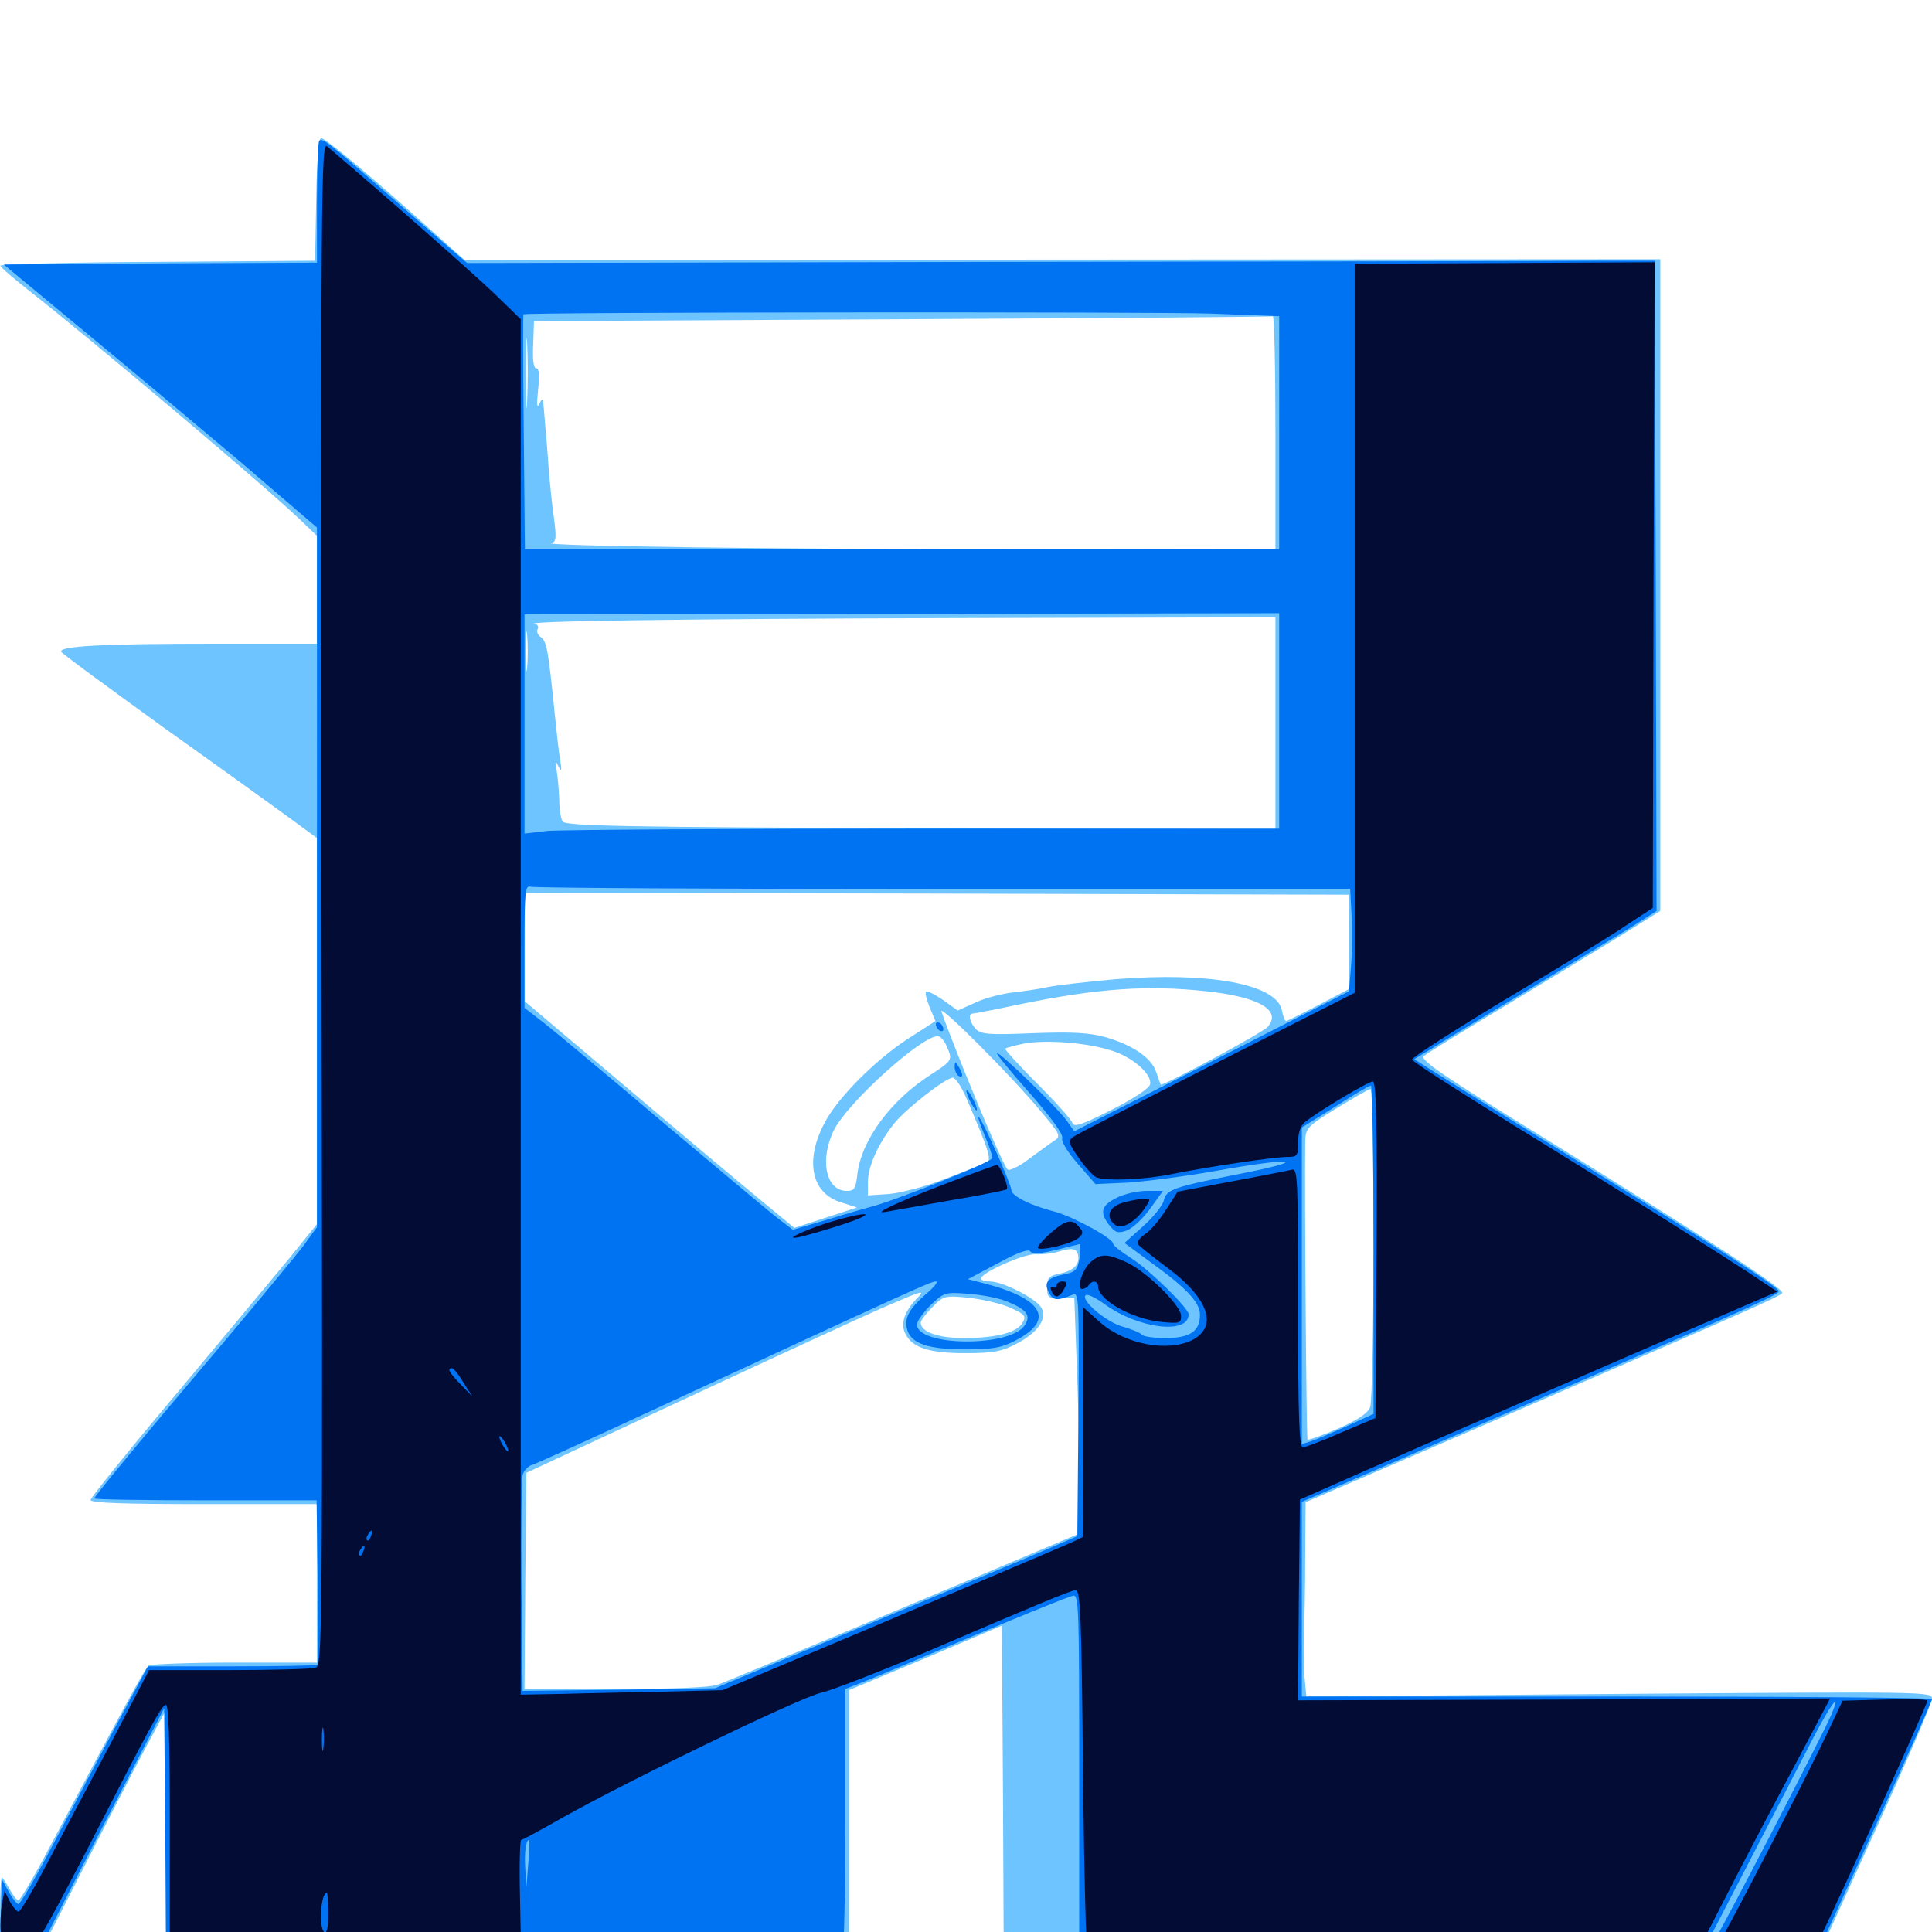 <svg xmlns="http://www.w3.org/2000/svg" viewBox="0 -1000 1000 1000">
	<path fill="#6dc4ff" d="M163.672 -896.875L163.086 -865.039L81.641 -864.453C36.719 -864.258 0 -863.281 0.195 -862.5C0.195 -861.719 7.031 -855.859 15.234 -849.414C48.047 -823.633 137.109 -748.438 154.883 -731.445L164.062 -722.656V-694.727V-666.797H109.57C54.297 -666.797 30.664 -665.625 31.641 -662.695C32.031 -661.719 56.055 -644.141 84.961 -623.242C114.062 -602.539 143.555 -581.25 150.781 -575.977L164.062 -566.211V-466.406V-366.406L149.023 -347.852C140.625 -337.695 114.258 -306.055 90.43 -277.539C66.406 -249.023 46.875 -224.805 46.875 -223.633C46.875 -222.07 64.258 -221.484 105.469 -221.484H164.062V-180.469V-139.453H121.68C98.242 -139.453 78.125 -138.672 76.953 -137.891C75.195 -136.719 66.406 -120.508 25.391 -43.359C17.578 -28.516 10.352 -16.406 9.57 -16.406C8.594 -16.406 6.641 -19.141 4.883 -22.266C3.125 -25.586 1.367 -28.125 0.977 -28.125C0.391 -28.125 0 -19.336 0 -8.594V10.938H10.352H20.703L43.359 -33.398C55.859 -58.008 70.508 -86.328 75.977 -96.484L85.938 -115.039V-50.586V13.867H174.414C222.852 13.867 302.539 13.477 351.172 13.281L439.453 12.891V-56.055V-125.195L479.102 -141.797L518.555 -158.594L519.141 -73.047L519.531 12.5L525.977 13.477C529.297 14.062 624.023 14.453 736.328 14.258L940.43 13.867L970.117 -51.367C986.523 -87.305 1000 -118.555 1000 -120.703C1000 -124.414 998.438 -124.414 838.086 -123.242L676.172 -121.875L675.391 -130.273C674.805 -134.766 674.609 -145.117 675 -153.125C675.195 -161.133 675.586 -180.078 675.586 -195.117L675.781 -222.461L776.953 -266.211C905.273 -321.875 920.312 -328.516 922.461 -330.664C924.219 -332.422 887.695 -356.25 796.484 -412.695C747.852 -442.578 734.961 -451.367 736.914 -453.32C738.086 -454.492 756.445 -465.82 777.344 -478.32C798.242 -491.016 825.391 -507.422 837.5 -514.844L859.375 -528.516V-697.266V-865.82L549.805 -865.625L240.43 -865.43L224.219 -879.883C194.336 -906.836 168.555 -928.516 166.211 -928.516C164.844 -928.516 164.062 -918.164 163.672 -896.875ZM660.156 -776.172V-715.82L528.906 -715.625C409.18 -715.625 277.734 -717.383 285.352 -718.945C287.891 -719.531 288.086 -721.484 286.719 -731.836C285.742 -738.477 284.57 -750.195 283.984 -757.617C283.398 -765.234 282.812 -774.023 282.422 -777.148C282.227 -780.469 281.641 -785.742 281.445 -788.867C281.055 -794.141 280.859 -794.336 279.102 -790.82C277.93 -788.281 277.734 -790.625 278.516 -798.242C279.297 -805.859 279.102 -809.375 277.539 -809.375C276.172 -809.375 275.586 -813.672 275.977 -821.68L276.367 -833.789L466.797 -834.766C571.484 -835.352 657.812 -835.938 658.789 -836.328C659.57 -836.523 660.156 -809.57 660.156 -776.172ZM272.852 -792.383C272.656 -783.984 272.266 -790.43 272.266 -806.445C272.266 -822.656 272.656 -829.492 272.852 -821.68C273.242 -813.867 273.242 -800.781 272.852 -792.383ZM660.156 -625.586V-570.703L476.562 -571.289C324.414 -571.875 292.578 -572.461 291.211 -574.805C290.234 -576.172 289.453 -581.445 289.453 -586.328C289.258 -591.406 288.672 -598.047 288.086 -601.367C287.305 -606.25 287.5 -606.641 289.062 -603.32C290.625 -600.195 290.82 -600.781 290.039 -606.25C289.258 -609.961 288.086 -621.094 287.109 -630.664C283.789 -663.477 283.008 -667.773 280.078 -670.117C278.32 -671.289 277.539 -673.242 278.32 -674.414C278.906 -675.586 278.32 -676.758 276.953 -676.953C267.188 -678.516 353.125 -679.688 494.727 -680.078L660.156 -680.469ZM272.852 -654.688C272.461 -650 272.07 -653.711 272.07 -662.891C272.07 -672.07 272.461 -675.781 272.852 -671.289C273.242 -666.602 273.242 -659.18 272.852 -654.688ZM698.242 -512.5V-488.086L682.617 -479.883C674.023 -475.391 666.406 -471.68 665.82 -471.484C665.039 -471.484 664.062 -474.023 663.477 -477.148C660.742 -490.625 625.977 -497.07 577.344 -493.164C562.5 -491.797 546.484 -490.039 542.188 -489.062C537.695 -488.086 529.688 -486.914 524.414 -486.328C518.945 -485.742 510.352 -483.594 505.273 -481.25L495.703 -476.953L488.086 -482.422C483.789 -485.352 479.883 -487.305 479.297 -486.719C478.711 -486.133 479.688 -482.422 481.25 -478.516L484.18 -471.484L470.508 -462.695C452.93 -451.367 433.203 -431.445 426.562 -418.359C416.406 -398.828 420.117 -382.031 435.742 -377.539L443.555 -375L427.344 -369.727L411.133 -364.453L395.508 -377.344C386.914 -384.375 355.469 -410.742 325.781 -435.938L271.484 -481.836V-509.766V-537.891L484.961 -537.5L698.242 -536.914ZM624.609 -486.914C651.562 -483.984 663.477 -477.148 656.25 -468.555C653.906 -465.625 601.562 -437.5 600.781 -438.672C600.586 -438.867 599.609 -441.797 598.438 -445.117C596.094 -452.344 586.523 -458.984 572.461 -463.086C564.062 -465.43 555.859 -466.016 534.766 -465.234C511.328 -464.258 507.617 -464.648 504.883 -467.578C501.758 -471.094 500.977 -475.391 503.516 -475.391C504.297 -475.391 515.43 -477.539 528.32 -480.273C568.359 -488.477 594.141 -490.234 624.609 -486.914ZM538.867 -424.609C548.828 -412.891 549.219 -411.914 545.703 -409.57C543.555 -408.203 537.695 -403.906 532.422 -400C527.344 -396.094 522.266 -393.75 521.484 -394.727C518.75 -397.266 494.922 -454.688 487.305 -476.367C485.742 -481.055 524.219 -442.383 538.867 -424.609ZM489.844 -458.789C493.164 -451.367 493.164 -451.172 482.031 -443.945C460.938 -430.469 445.898 -409.961 443.75 -392.188C442.969 -384.766 442.188 -383.594 438.281 -383.594C427.344 -383.594 424.023 -400 431.836 -415.43C439.258 -429.688 476.758 -463.672 485.352 -463.672C486.719 -463.672 488.672 -461.523 489.844 -458.789ZM574.609 -456.445C585.742 -453.32 596.289 -444.141 595.312 -438.867C594.922 -436.719 587.305 -431.641 575.391 -425.586C559.961 -417.773 555.859 -416.406 555.078 -418.75C554.688 -420.312 546.484 -429.492 536.914 -439.062C527.344 -448.633 519.922 -456.836 520.312 -457.227C520.703 -457.617 524.805 -458.789 529.492 -459.766C540.234 -461.914 561.523 -460.547 574.609 -456.445ZM500 -432.031C512.305 -403.516 513.672 -399.023 510.156 -397.852C508.398 -397.266 499.023 -393.555 489.258 -389.844C479.492 -385.938 466.602 -382.617 460.547 -382.031L449.219 -381.25V-388.281C449.219 -396.094 454.492 -408.008 462.695 -418.359C468.555 -425.781 489.453 -442.188 493.164 -442.188C494.531 -442.188 497.656 -437.5 500 -432.031ZM710.938 -356.445C710.938 -312.5 710.156 -274.414 709.18 -271.68C707.812 -268.359 703.125 -265.234 692.578 -260.547C684.375 -257.031 677.344 -254.492 676.758 -254.883C676.172 -255.664 675.195 -383.984 675.586 -409.375C675.781 -416.016 676.562 -416.992 691.797 -426.367C700.781 -431.836 708.594 -436.328 709.375 -436.328C710.352 -436.328 710.938 -400.391 710.938 -356.445ZM558.008 -350.195C558.984 -345.508 555.469 -342.188 548.633 -340.82C542.969 -339.648 541.992 -338.672 541.992 -333.789C541.992 -328.32 542.578 -327.93 549.023 -328.125L556.055 -328.32L557.227 -296.094C558.008 -278.32 558.594 -250.977 558.594 -235.156V-206.25L549.414 -202.344C505.664 -183.789 376.562 -129.688 371.289 -127.93C366.992 -126.562 347.852 -125.781 317.969 -125.781H271.484L271.875 -181.641L272.461 -237.695L355.469 -276.367C401.172 -297.656 447.656 -319.141 458.984 -324.023C478.516 -332.422 479.102 -332.617 474.219 -327.539C467.773 -320.703 466.016 -314.453 468.75 -309.375C472.461 -302.344 481.055 -299.609 499.414 -299.609C513.477 -299.609 518.359 -300.391 525.391 -304.102C536.914 -309.961 542.188 -317.188 539.062 -323.047C536.523 -327.734 519.141 -336.719 512.305 -336.719C509.766 -336.719 507.812 -337.305 507.812 -338.281C507.812 -341.211 530.078 -351.172 535.938 -350.781C539.258 -350.586 544.727 -351.172 547.852 -352.148C554.883 -354.297 557.422 -353.906 558.008 -350.195ZM522.656 -323.242C530.469 -319.727 531.25 -318.75 529.297 -315.43C526.562 -310.352 515.82 -307.422 499.023 -307.422C485.547 -307.422 476.562 -310.547 476.562 -315.43C476.562 -316.602 479.297 -320.117 482.617 -323.438C488.281 -329.297 489.062 -329.492 501.172 -328.32C508.008 -327.539 517.773 -325.391 522.656 -323.242Z"/>
	<path fill="#0073f3" d="M165.234 -927.148C164.648 -926.562 164.062 -911.914 164.062 -894.922V-864.062L83.008 -863.672L1.953 -863.086L44.336 -827.93C67.773 -808.594 104.297 -777.93 125.586 -759.961L164.062 -726.953V-545.898V-364.844L156.836 -354.883C152.734 -349.609 136.133 -329.492 119.922 -310.156C74.219 -256.25 48.828 -225.586 48.828 -224.414C48.828 -223.828 74.805 -223.438 106.445 -223.438H163.867L164.453 -181.25C164.844 -158.008 164.648 -138.672 164.258 -138.281C163.867 -137.891 143.945 -137.5 119.922 -137.5H76.562L58.008 -102.93C47.852 -83.789 33.203 -56.055 25.391 -41.406C17.578 -26.562 10.352 -14.453 9.57 -14.453C8.594 -14.453 6.445 -17.383 4.492 -20.898L0.977 -27.148L0.391 -8.789C0.195 1.172 0.195 9.766 0.391 9.961C0.781 10.352 5.469 10.156 10.742 9.57L20.703 8.594L52.734 -53.711L84.961 -115.82L85.547 -51.172L85.938 13.477L260.352 11.914C356.055 11.133 435.156 10.156 436.133 9.57C436.914 9.18 437.5 -21.484 437.5 -58.594V-125.781L442.969 -127.93C445.898 -128.906 463.672 -136.328 482.422 -144.336C524.219 -161.914 550.586 -172.656 555.273 -174.023C558.398 -175 558.594 -169.727 558.594 -81.055V12.891H719.336H879.883L902.344 -30.469C914.648 -54.297 929.688 -83.203 935.547 -94.727C946.875 -116.992 954.102 -127.344 947.656 -111.914C943.555 -102.344 895.312 -9.18 887.305 4.688L882.422 13.086L911.328 12.5L940.234 11.914L970.117 -53.516C986.523 -89.453 1000 -119.531 1000 -120.508C1000 -121.289 926.562 -121.875 836.914 -121.875H673.828V-172.266V-222.656L727.148 -245.703C756.25 -258.398 800.586 -277.539 825.195 -288.281C906.836 -323.633 920.312 -329.883 920.703 -331.641C920.898 -333.594 886.719 -355.664 812.5 -401.562C786.133 -417.969 757.227 -435.742 748.438 -441.406L732.031 -451.758L740.625 -457.031C745.117 -459.961 767.578 -473.438 790.039 -487.109C812.695 -500.781 836.914 -515.625 844.336 -520.117L857.422 -528.516L857.031 -696.68L856.445 -865.039H826.172C809.57 -864.844 671.289 -864.648 518.945 -864.453L241.797 -863.867L235.352 -869.336C231.836 -872.461 216.797 -885.352 202.148 -898.242C169.727 -926.562 166.992 -928.711 165.234 -927.148ZM626.562 -837.695L662.109 -836.328V-775.977V-715.625H466.797H271.68L271.094 -776.367C270.703 -809.766 270.703 -837.109 270.898 -837.305C271.875 -838.477 597.461 -838.672 626.562 -837.695ZM662.109 -626.953V-571.094H478.711C377.93 -571.094 290.039 -570.508 283.398 -569.922L271.484 -568.555V-625.195V-682.031L466.797 -682.227L662.109 -682.617ZM488.281 -539.844H698.828L699.609 -525.586C700 -517.578 699.805 -505.664 699.219 -499.023L698.242 -486.914L627.148 -450.586L556.055 -414.453L552.148 -419.922C547.656 -426.367 516.992 -456.055 516.016 -454.883C515.625 -454.492 523.242 -445.117 533.008 -434.18C544.336 -421.289 550.391 -412.891 549.805 -410.938C549.219 -409.18 552.539 -403.711 558.008 -397.461L566.992 -387.109L583.789 -387.891C592.969 -388.477 614.062 -391.211 630.469 -394.141C669.531 -401.172 679.102 -399.805 642.578 -392.578C607.031 -385.547 603.711 -384.375 602.344 -378.516C601.758 -375.977 596.875 -369.922 591.602 -365.234L582.031 -356.641L596.094 -346.289C614.258 -333.203 621.094 -325.781 621.094 -319.531C621.094 -310.938 616.016 -307.422 603.32 -307.422C597.07 -307.422 591.602 -308.203 591.016 -309.18C590.43 -309.961 586.133 -311.914 581.25 -313.281C572.461 -315.625 558.594 -327.539 562.109 -329.688C563.086 -330.273 567.383 -328.125 571.68 -325C589.062 -312.305 615.234 -308.984 615.234 -319.727C615.234 -322.852 595.117 -342.578 585.742 -348.633C580.469 -351.953 576.172 -355.273 576.172 -356.25C576.172 -358.984 555.859 -370.117 545.898 -372.852C533.008 -376.172 523.438 -381.055 523.438 -384.18C523.438 -387.109 507.422 -422.852 506.445 -421.875C506.055 -421.484 507.617 -417.188 509.766 -412.109C511.914 -407.031 513.672 -401.758 513.672 -400.586C513.672 -398.633 462.891 -378.32 450.195 -375.195C448.047 -374.609 438.281 -371.875 428.32 -368.75L410.352 -363.477L402.93 -369.141C398.828 -372.266 372.266 -394.531 343.75 -418.555C315.234 -442.773 287.305 -466.016 281.836 -470.312L271.484 -478.32V-510.352C271.484 -538.672 271.875 -541.992 274.609 -541.016C276.367 -540.43 372.461 -539.844 488.281 -539.844ZM710.938 -353.125V-268.164L696.875 -261.719C689.062 -258.203 680.664 -254.688 678.32 -253.906L673.828 -252.539V-334.375V-416.406L691.016 -427.148C700.391 -433.203 708.594 -438.086 709.57 -438.086C710.352 -438.281 710.938 -400 710.938 -353.125ZM558.789 -349.023C557.812 -342.773 556.641 -341.602 550.977 -340.43C542.188 -338.672 540.039 -336.133 542.969 -330.859C545.117 -326.758 547.07 -326.562 555.273 -329.883C558.398 -331.25 558.594 -327.734 558.203 -268.164L557.617 -204.883L539.062 -196.875C528.906 -192.578 486.719 -174.805 445.312 -157.617L370.117 -126.172L320.312 -125.391L270.508 -124.805L269.922 -178.516C269.727 -208.008 269.922 -234.18 270.508 -236.523C271.094 -238.867 273.438 -241.406 275.977 -241.992C278.32 -242.773 310.156 -257.227 346.68 -274.219C472.461 -332.422 481.836 -336.719 484.375 -336.719C485.938 -336.719 483.398 -333.594 478.906 -329.883C470.312 -322.266 467.773 -317.383 469.727 -311.328C471.875 -304.492 480.859 -301.562 499.414 -301.562C513.477 -301.562 518.359 -302.344 525.391 -306.055C546.484 -316.797 540.039 -328.125 507.812 -336.133L500.977 -337.891L516.406 -346.094C526.367 -351.562 532.422 -353.711 533.203 -352.344C534.18 -350.781 537.891 -350.977 546.094 -352.93C552.344 -354.492 558.203 -355.859 558.789 -356.055C559.375 -356.25 559.375 -352.93 558.789 -349.023ZM521.68 -326.172C531.641 -322.07 533.789 -318.945 530.273 -313.867C522.461 -302.539 474.609 -303.125 474.609 -314.453C474.609 -316.211 477.93 -320.703 481.836 -324.609C488.867 -331.25 489.258 -331.25 501.953 -330.273C508.984 -329.688 517.773 -327.93 521.68 -326.172ZM273.438 -35.547L272.461 -23.242L271.875 -32.812C271.289 -41.211 272.266 -47.656 273.828 -47.656C274.219 -47.656 274.023 -42.188 273.438 -35.547ZM484.375 -469.727C484.375 -468.75 485.352 -467.188 486.328 -466.602C487.5 -466.016 488.281 -466.211 488.281 -467.383C488.281 -468.359 487.5 -469.922 486.328 -470.508C485.352 -471.094 484.375 -470.898 484.375 -469.727ZM494.141 -447.656C494.141 -445.898 495.117 -443.75 496.094 -443.164C498.633 -441.602 498.633 -444.141 496.094 -448.047C494.531 -450.586 494.141 -450.586 494.141 -447.656ZM500.195 -435.352C500.195 -434.375 501.367 -431.25 502.93 -428.516C504.492 -425.781 505.664 -424.609 505.664 -425.586C505.664 -426.758 504.492 -429.688 502.93 -432.422C501.367 -435.156 500.195 -436.523 500.195 -435.352ZM578.125 -380.078C570.117 -376.172 568.945 -372.656 574.023 -366.016C577.344 -361.914 578.516 -361.523 583.203 -363.086C586.133 -364.258 591.602 -369.141 595.312 -374.414L601.953 -383.594H593.359C588.867 -383.594 581.836 -382.031 578.125 -380.078Z"/>
	<path fill="#020c35" d="M166.406 -532.422C166.992 -139.062 166.992 -137.695 163.086 -136.719C160.938 -136.133 140.82 -135.547 118.164 -135.547H77.148L57.422 -97.852C46.484 -77.344 31.641 -49.219 24.414 -35.547C17.188 -21.68 10.547 -10.547 9.57 -10.547C8.789 -10.547 6.641 -12.891 5.078 -15.82L2.344 -21.289L0.977 -14.453C0.391 -10.547 0 -3.906 0.391 0.195C0.977 7.617 1.367 8.008 7.812 8.594C11.523 8.984 16.016 8.008 17.969 6.641C19.727 5.273 31.445 -16.211 44.141 -40.82C78.32 -107.617 83.398 -116.797 85.742 -117.578C87.305 -118.164 87.891 -100.195 87.891 -53.711V10.938H178.711H269.727L269.141 -18.359C268.75 -34.57 269.141 -47.656 269.727 -47.656C270.508 -47.656 280.469 -53.125 292.188 -59.766C325.586 -78.516 414.258 -121.484 425 -123.828C430.273 -125 453.906 -134.18 477.539 -144.141C538.086 -170.117 553.32 -176.367 556.641 -176.953C559.18 -177.539 559.766 -165.625 560.547 -82.812C561.133 -30.664 562.109 11.719 563.086 11.328C563.867 11.133 635.156 10.938 721.484 10.938H878.32L894.336 -20.312C903.125 -37.5 918.75 -67.188 928.906 -86.133C939.062 -105.273 947.266 -120.898 947.266 -120.898C947.266 -120.898 885.352 -120.703 809.57 -120.312L671.875 -119.922L672.266 -171.875L672.852 -223.828L705.078 -238.086C731.641 -249.805 822.266 -289.258 902.734 -324.023L919.922 -331.445L910.547 -337.695C893.945 -348.828 833.984 -386.523 782.227 -418.359C754.492 -435.547 731.25 -450.391 730.859 -451.562C730.664 -452.539 752.148 -466.406 778.711 -482.422C805.273 -498.242 833.594 -515.43 841.211 -520.703L855.469 -530.078L855.859 -697.266L856.445 -864.258L778.906 -863.867L701.172 -863.477V-674.805V-486.133L629.883 -450C590.82 -430.078 557.227 -412.891 555.469 -411.523C552.734 -409.57 552.93 -408.398 558.398 -400.586C561.719 -395.703 565.82 -391.406 567.383 -390.625C573.047 -388.477 593.164 -389.453 607.031 -392.383C624.414 -395.898 659.18 -401.172 666.406 -401.172C671.484 -401.172 671.875 -401.758 671.875 -408.594C671.875 -413.477 673.047 -417.188 675.391 -419.141C681.055 -424.023 708.203 -440.234 710.547 -440.234C712.305 -440.234 712.891 -418.945 712.5 -353.125L711.914 -266.016L694.336 -258.594C684.766 -254.297 675.586 -250.977 674.414 -250.781C672.461 -250.781 671.875 -266.602 671.875 -323.242C671.875 -391.211 671.68 -395.508 668.555 -394.531C666.602 -394.141 652.539 -391.211 637.305 -388.477L609.57 -383.203L603.516 -373.828C600.195 -368.555 595.312 -362.891 592.578 -361.133C590.039 -359.375 588.281 -357.227 588.867 -356.055C589.648 -355.078 596.484 -349.609 604.297 -343.75C625.391 -328.125 630.664 -313.477 617.188 -306.445C604.492 -300 582.422 -304.102 569.336 -315.625L560.547 -323.438V-263.867V-204.492L555.273 -201.953C549.023 -199.219 550.195 -199.609 449.219 -156.836L374.023 -125.195L343.75 -124.414C327.148 -124.023 303.516 -123.633 291.406 -123.242L269.531 -122.852V-478.906V-834.766L255.469 -848.438C244.336 -858.984 200.391 -897.852 169.336 -924.219C166.211 -926.953 166.016 -908.594 166.406 -532.422ZM239.844 -284.375L244.531 -277.148L238.477 -283.398C232.422 -289.648 231.25 -291.797 233.984 -291.797C234.766 -291.797 237.5 -288.477 239.844 -284.375ZM261.719 -252.734C262.891 -250.586 263.281 -248.828 262.891 -248.828C262.305 -248.828 260.938 -250.586 259.766 -252.734C258.594 -254.883 258.203 -256.641 258.594 -256.641C259.18 -256.641 260.547 -254.883 261.719 -252.734ZM191.992 -204.883C191.406 -203.125 190.43 -202.148 190.039 -202.734C189.453 -203.32 189.648 -204.492 190.43 -205.664C192.188 -208.789 193.359 -208.203 191.992 -204.883ZM188.086 -197.07C187.5 -195.312 186.523 -194.336 186.133 -194.922C185.547 -195.508 185.742 -196.68 186.523 -197.852C188.281 -200.977 189.453 -200.391 188.086 -197.07ZM167.383 -95.117C166.992 -91.992 166.602 -94.141 166.602 -99.414C166.602 -104.883 166.992 -107.227 167.383 -104.883C167.773 -102.344 167.773 -98.047 167.383 -95.117ZM169.922 -9.375C169.922 -2.734 169.141 0.977 167.969 0.195C164.844 -1.758 166.016 -20.312 169.141 -20.312C169.531 -20.312 169.922 -15.43 169.922 -9.375ZM495.117 -389.453C468.945 -379.688 450.586 -371.484 458.008 -372.656C461.328 -373.242 476.562 -375.977 491.992 -378.711C507.422 -381.25 520.508 -383.984 521.094 -384.375C522.266 -385.742 517.578 -397.266 515.82 -397.07C515.234 -396.875 505.859 -393.555 495.117 -389.453ZM580.664 -377.344C573.828 -375 572.266 -370.117 576.953 -366.211C580.469 -363.281 587.695 -367.383 592.773 -375C595.703 -379.492 595.703 -379.688 591.406 -379.492C588.867 -379.297 583.984 -378.32 580.664 -377.344ZM433.984 -368.75C420.898 -365.234 403.906 -357.812 413.086 -359.57C416.406 -360.156 426.367 -363.086 435.547 -366.016C452.93 -371.68 451.758 -373.633 433.984 -368.75ZM543.945 -361.914C540.234 -358.594 537.109 -355.078 537.109 -354.297C537.109 -351.953 555.273 -356.25 558.398 -359.375C560.742 -361.523 560.742 -362.5 558.594 -364.844C555.078 -369.336 551.758 -368.75 543.945 -361.914ZM564.844 -347.07C560.156 -343.164 557.031 -332.812 560.156 -332.812C561.328 -332.812 562.891 -333.789 563.477 -334.766C565.234 -337.5 568.359 -337.109 568.359 -334.18C568.359 -327.148 585.742 -317.383 600.781 -315.82C610.547 -314.844 611.328 -315.039 611.328 -318.945C611.328 -324.219 593.359 -341.992 583.008 -346.68C573.242 -351.172 569.727 -351.172 564.844 -347.07ZM546.875 -334.57C546.875 -333.594 546.094 -333.203 544.922 -333.789C543.75 -334.375 543.555 -333.594 544.141 -332.031C545.703 -327.734 548.242 -328.125 550.781 -332.812C552.539 -335.938 552.344 -336.719 549.805 -336.719C548.242 -336.719 546.875 -335.742 546.875 -334.57ZM975.391 -120.312L953.711 -119.727L945.703 -102.734C936.133 -82.422 896.094 -4.688 890.43 4.492L886.328 11.133L912.305 10.547L938.477 9.961L941.992 3.125C950.586 -13.867 998.047 -118.945 997.656 -119.727C997.266 -120.508 987.305 -120.703 975.391 -120.312Z"/>
</svg>